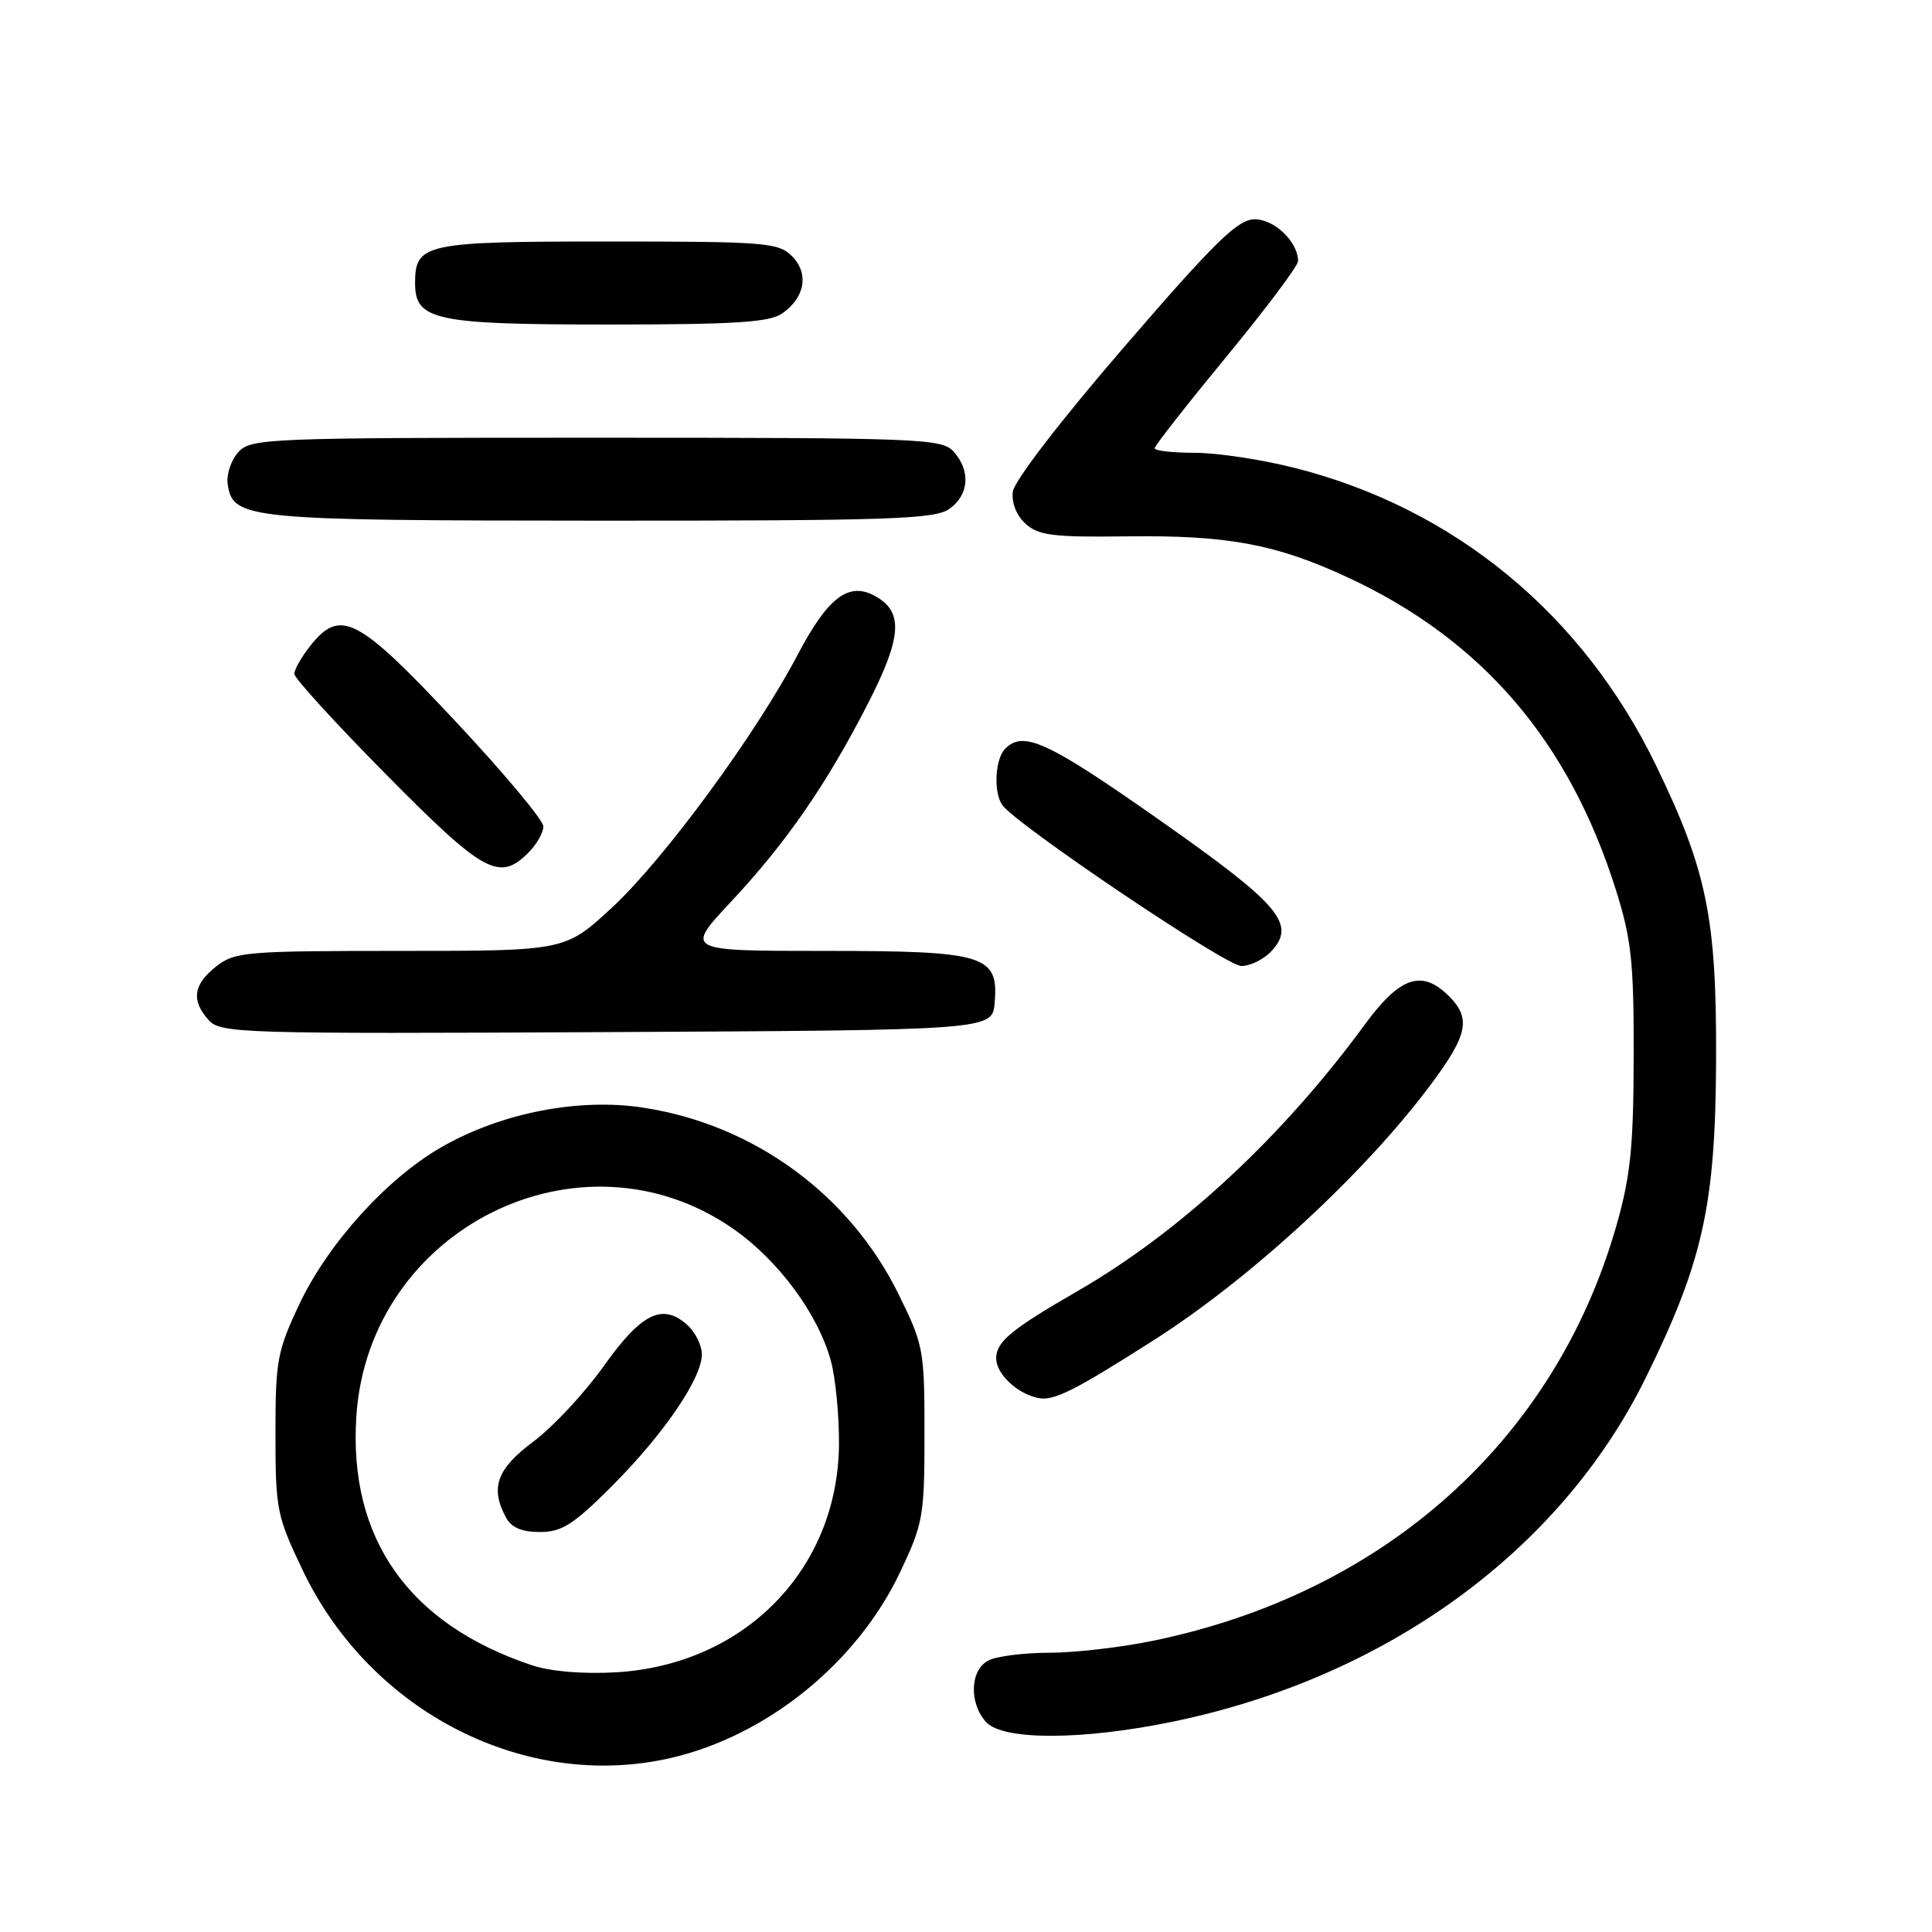 <?xml version="1.0" encoding="UTF-8" standalone="no"?>
<!DOCTYPE svg PUBLIC "-//W3C//DTD SVG 1.1//EN" "http://www.w3.org/Graphics/SVG/1.1/DTD/svg11.dtd" >
<svg xmlns="http://www.w3.org/2000/svg" xmlns:xlink="http://www.w3.org/1999/xlink" version="1.1" viewBox="0 0 256 256">
 <g >
 <path fill="currentColor"
d=" M 88.89 232.94 C 101.66 229.99 113.58 220.33 119.28 208.30 C 122.33 201.86 122.50 200.88 122.50 189.98 C 122.50 178.87 122.38 178.21 119.06 171.48 C 112.58 158.30 99.92 149.04 85.31 146.78 C 76.73 145.45 66.47 147.44 58.53 151.98 C 51.31 156.11 43.50 164.73 39.70 172.74 C 36.73 179.01 36.50 180.26 36.50 190.00 C 36.50 200.00 36.67 200.86 40.11 208.07 C 49.10 226.89 69.66 237.37 88.89 232.94 Z  M 155.50 228.11 C 183.73 222.25 206.76 205.50 218.04 182.62 C 225.65 167.18 227.31 159.69 227.39 140.50 C 227.47 121.71 226.19 115.39 219.47 101.50 C 209.74 81.39 192.75 67.37 171.59 62.01 C 167.24 60.90 161.28 60.00 158.34 60.00 C 155.40 60.00 153.00 59.73 153.00 59.40 C 153.00 59.06 157.28 53.61 162.50 47.27 C 167.72 40.93 172.00 35.23 172.00 34.60 C 172.00 32.03 168.82 29.00 166.19 29.06 C 163.98 29.11 160.92 32.10 149.00 45.92 C 140.50 55.77 134.38 63.74 134.20 65.16 C 134.02 66.63 134.70 68.33 135.90 69.41 C 137.60 70.95 139.57 71.20 149.23 71.07 C 162.62 70.90 169.03 72.08 178.50 76.47 C 196.37 84.74 207.94 98.22 214.15 118.03 C 216.17 124.46 216.50 127.52 216.47 140.00 C 216.45 152.02 216.05 155.86 214.17 162.44 C 206.05 190.85 183.45 211.10 152.79 217.41 C 148.55 218.29 142.34 219.00 138.98 219.00 C 135.62 219.00 132.00 219.47 130.93 220.04 C 128.53 221.32 128.39 225.66 130.65 228.17 C 132.88 230.64 143.44 230.61 155.50 228.11 Z  M 153.00 177.50 C 165.84 169.30 180.90 155.39 189.64 143.64 C 194.49 137.12 194.94 134.94 192.00 132.00 C 188.42 128.42 185.51 129.39 180.85 135.75 C 169.93 150.66 156.42 163.20 142.81 171.06 C 133.97 176.16 132.00 177.79 132.00 180.00 C 132.00 182.03 134.73 184.63 137.50 185.23 C 139.59 185.69 142.25 184.36 153.00 177.50 Z  M 131.80 132.85 C 132.33 126.54 130.54 126.00 109.16 126.00 C 90.77 126.00 90.77 126.00 96.84 119.51 C 104.21 111.63 109.55 103.90 115.06 93.12 C 119.55 84.33 119.74 81.00 115.86 78.93 C 112.42 77.08 109.67 79.20 105.72 86.71 C 100.16 97.30 87.99 113.87 81.09 120.26 C 74.89 126.00 74.89 126.00 53.08 126.00 C 32.53 126.00 31.12 126.12 28.63 128.07 C 25.60 130.46 25.31 132.58 27.66 135.18 C 29.24 136.92 31.92 137.00 80.41 136.76 C 131.50 136.50 131.50 136.50 131.80 132.85 Z  M 168.53 125.97 C 171.76 122.40 169.53 119.81 153.50 108.56 C 138.81 98.25 135.62 96.78 133.20 99.20 C 131.87 100.53 131.62 104.87 132.77 106.62 C 134.40 109.10 162.43 128.00 164.48 128.00 C 165.70 128.00 167.52 127.09 168.53 125.97 Z  M 70.00 113.00 C 71.10 111.90 72.00 110.33 72.00 109.50 C 72.00 108.68 66.73 102.38 60.28 95.50 C 47.36 81.71 45.08 80.54 41.07 85.63 C 39.93 87.08 39.00 88.73 39.00 89.30 C 39.00 89.86 44.49 95.87 51.20 102.66 C 64.10 115.71 66.16 116.84 70.00 113.00 Z  M 125.78 67.44 C 128.41 65.60 128.65 62.38 126.35 59.83 C 124.79 58.11 121.99 58.00 79.00 58.00 C 35.23 58.00 33.24 58.08 31.57 59.92 C 30.62 60.97 29.99 62.87 30.17 64.14 C 30.84 68.80 32.57 68.97 79.53 68.99 C 117.77 69.00 123.85 68.80 125.78 67.44 Z  M 103.65 41.53 C 106.69 39.41 107.22 36.22 104.93 33.93 C 103.14 32.14 101.38 32.00 80.57 32.00 C 56.28 32.00 55.00 32.27 55.00 37.51 C 55.00 42.44 57.61 43.00 80.50 43.00 C 97.40 43.00 101.97 42.71 103.65 41.53 Z  M 70.50 220.66 C 54.15 215.21 46.15 203.87 47.22 187.65 C 48.85 162.76 76.98 148.78 97.15 162.82 C 103.16 167.01 108.41 174.12 110.10 180.34 C 110.72 182.63 111.20 187.61 111.17 191.42 C 111.02 207.96 98.64 220.60 81.62 221.59 C 77.26 221.84 72.95 221.48 70.50 220.66 Z  M 81.06 196.94 C 87.92 190.08 93.00 182.64 93.00 179.46 C 93.00 178.28 92.14 176.53 91.08 175.57 C 87.80 172.61 84.99 173.99 80.01 181.00 C 77.47 184.57 73.28 189.07 70.70 191.00 C 65.83 194.62 64.92 197.12 67.04 201.07 C 67.75 202.41 69.13 203.00 71.54 203.00 C 74.44 203.00 75.98 202.02 81.06 196.94 Z "/>
</g>
</svg>